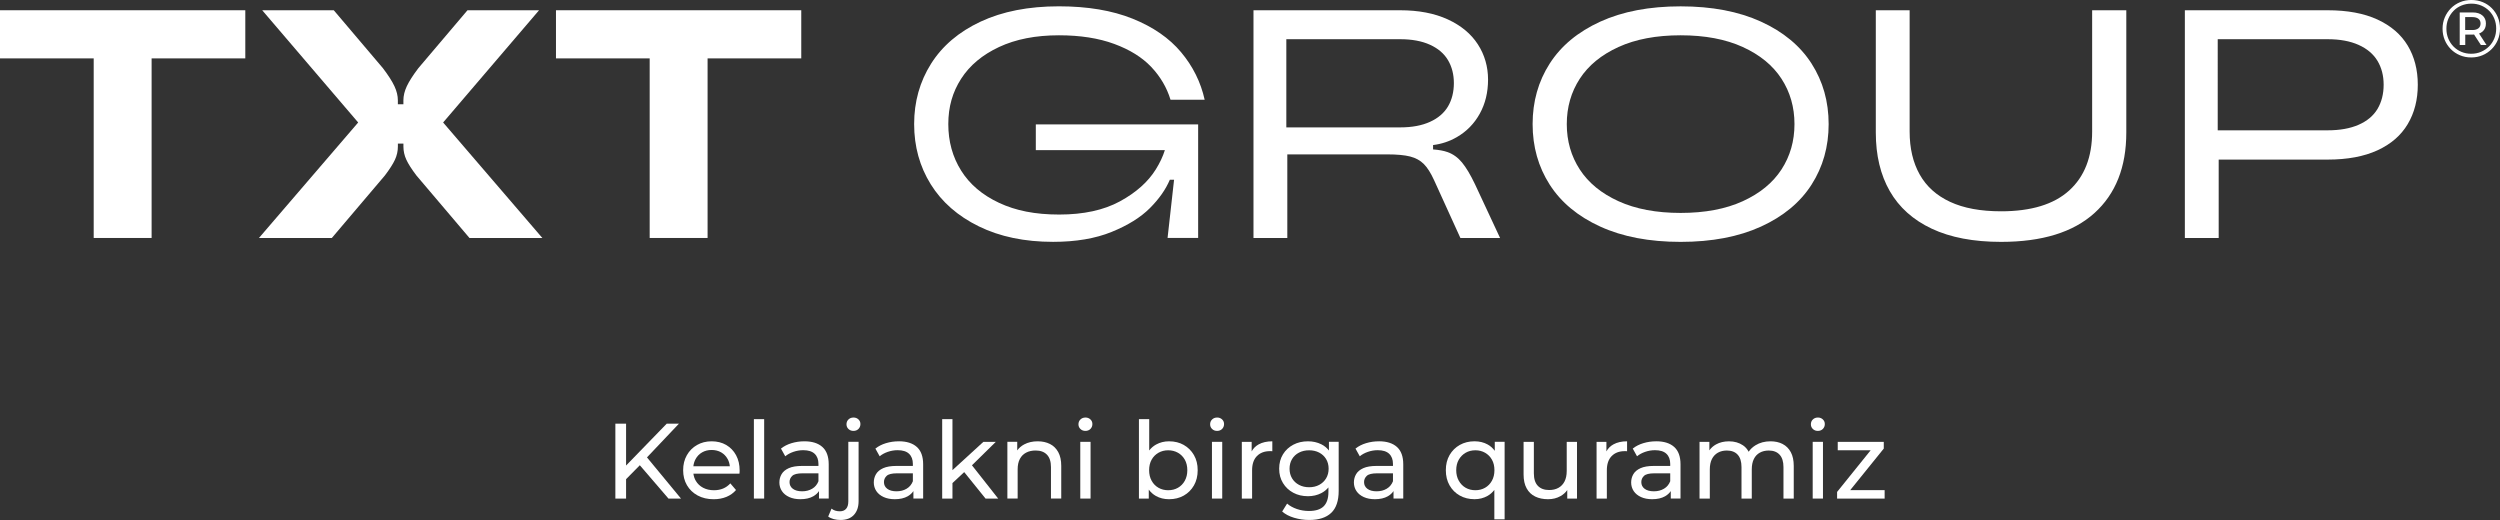 <?xml version="1.0" encoding="UTF-8"?>
<svg id="_Слой_2" data-name="Слой 2" xmlns="http://www.w3.org/2000/svg" viewBox="0 0 1603.03 333.42">
  <rect x="0" y="0" width="1603.03" height="333.42" fill="#333333" stroke="none"/>
  <defs>
    <style>
      .cls-1 {
        fill: #fff;
      }
    </style>
  </defs>
  <g id="_Слой_1-2" data-name="Слой 1">
    <g>
      <polygon class="cls-1" points="0 37.44 60.08 37.44 60.08 152.59 97.21 152.59 97.21 37.44 157.29 37.44 157.29 6.57 0 6.57 0 37.44"/>
      <path class="cls-1" d="m345.65,6.57h-45.89l-31.5,37.13c-3.48,4.59-5.94,8.45-7.41,11.58-1.46,3.13-2.19,6.15-2.19,9.07v2.5h-3.55v-2.5c0-2.92-.73-5.94-2.19-9.07-1.46-3.13-3.93-6.99-7.41-11.58l-31.5-37.13h-45.89l61.54,71.97-63.62,74.05h46.73l34-40.05c3.06-4.03,5.22-7.41,6.47-10.12,1.25-2.71,1.88-5.53,1.88-8.45v-1.88h3.55v1.88c0,2.92.63,5.74,1.88,8.45,1.25,2.71,3.41,6.09,6.47,10.12l34,40.05h46.73l-63.62-74.05L345.65,6.57Z"/>
      <polygon class="cls-1" points="416.58 152.59 453.71 152.59 453.71 37.44 513.78 37.44 513.78 6.57 356.5 6.57 356.5 37.44 416.58 37.44 416.58 152.59"/>
      <path class="cls-1" d="m640.61,30.14c10.71-5.01,23.5-7.51,38.38-7.51,13.63,0,25.45,1.84,35.46,5.53,10.01,3.69,17.94,8.62,23.78,14.81,5.84,6.19,9.94,13.18,12.31,20.96h21.9c-2.5-11.27-7.55-21.42-15.12-30.46-7.58-9.04-17.94-16.2-31.08-21.49-13.14-5.28-28.89-7.93-47.25-7.93-19.47,0-36.19,3.27-50.17,9.8-13.98,6.54-24.58,15.54-31.81,27.01-7.23,11.47-10.85,24.37-10.85,38.7s3.55,27.19,10.64,38.59c7.09,11.4,17.38,20.41,30.87,27.01,13.49,6.61,29.34,9.91,47.56,9.91,14.6,0,27.12-2.12,37.55-6.36,10.43-4.24,18.6-9.31,24.51-15.23,5.91-5.91,10.19-12,12.83-18.25h2.71l-4.17,37.34h19.61v-72.8h-104.09v16.48h82.75c-1.25,4.01-3.17,8.11-5.78,12.31-5.01,8.07-12.69,14.91-23.05,20.55-10.36,5.63-23.33,8.45-38.9,8.45s-27.88-2.5-38.59-7.51c-10.71-5.01-18.81-11.89-24.3-20.65-5.5-8.76-8.24-18.7-8.24-29.83s2.74-20.55,8.24-29.1c5.49-8.55,13.59-15.33,24.3-20.34Z"/>
      <path class="cls-1" d="m961.86,152.59l-16.06-34.42c-2.92-6.12-5.7-10.78-8.34-13.98-2.64-3.2-5.74-5.42-9.28-6.67-2.51-.89-5.62-1.45-9.28-1.71v-2.8c5.47-.68,10.54-2.37,15.23-5.08,6.26-3.62,11.16-8.62,14.71-15.02,3.55-6.39,5.32-13.7,5.32-21.9s-2.19-15.89-6.57-22.63c-4.38-6.74-10.81-12.06-19.3-15.96-8.48-3.89-18.64-5.84-30.46-5.84h-94.08v146.02h21.69v-53.61h64.04c6.26,0,11.16.45,14.71,1.36,3.55.91,6.47,2.5,8.76,4.8,2.29,2.29,4.49,5.74,6.57,10.32l16.9,37.13h25.45Zm-64.04-70.92h-73.01V25.14h73.01c7.51,0,13.87,1.18,19.09,3.55,5.22,2.37,9.07,5.67,11.58,9.91,2.5,4.24,3.75,9.15,3.75,14.71s-1.25,10.68-3.75,14.91c-2.5,4.24-6.36,7.55-11.58,9.91-5.21,2.37-11.58,3.55-19.09,3.55Z"/>
      <path class="cls-1" d="m1129.16,13.87c-14.32-6.53-31.5-9.8-51.52-9.8s-37.2,3.27-51.52,9.8c-14.32,6.54-25.14,15.51-32.44,26.91-7.3,11.4-10.95,24.34-10.95,38.8s3.65,27.4,10.95,38.8c7.3,11.4,18.11,20.37,32.44,26.91,14.32,6.54,31.5,9.8,51.52,9.8s37.2-3.27,51.52-9.8c14.32-6.54,25.14-15.51,32.44-26.91,7.3-11.4,10.95-24.33,10.95-38.8s-3.65-27.39-10.95-38.8c-7.3-11.4-18.12-20.37-32.44-26.91Zm13.14,94.81c-5.56,8.55-13.84,15.33-24.82,20.34-10.99,5.01-24.27,7.51-39.84,7.51s-28.86-2.5-39.84-7.51c-10.99-5.01-19.26-11.78-24.82-20.34-5.56-8.55-8.34-18.25-8.34-29.1s2.78-20.55,8.34-29.1c5.56-8.55,13.84-15.33,24.82-20.34,10.98-5.01,24.27-7.51,39.84-7.51s28.86,2.5,39.84,7.51c10.98,5.01,19.26,11.78,24.82,20.34,5.56,8.55,8.34,18.25,8.34,29.1s-2.78,20.55-8.34,29.1Z"/>
      <path class="cls-1" d="m1341.51,84.38c0,16.27-4.9,28.86-14.71,37.76-9.8,8.9-24.37,13.35-43.7,13.35-13.07,0-23.96-2.01-32.65-6.05-8.69-4.03-15.2-9.87-19.5-17.52-4.31-7.65-6.47-16.82-6.47-27.53V6.57h-21.69v78.43c0,14.6,2.99,27.12,8.97,37.55,5.98,10.43,14.95,18.46,26.91,24.09,11.96,5.63,26.77,8.45,44.43,8.45,26.28,0,46.24-6.15,59.87-18.46,13.63-12.31,20.44-29.52,20.44-51.63V6.57h-21.9v77.81Z"/>
      <path class="cls-1" d="m1524.46,12.52c-8.62-3.96-19.26-5.94-31.92-5.94h-91.58v146.02h21.69v-50.27h69.88c12.65,0,23.29-1.98,31.92-5.94,8.62-3.96,15.09-9.56,19.4-16.79,4.31-7.23,6.47-15.64,6.47-25.24s-2.16-17.97-6.47-25.14c-4.31-7.16-10.78-12.72-19.4-16.69Zm0,57.37c-2.64,4.38-6.68,7.75-12.1,10.12-5.42,2.37-12.03,3.55-19.82,3.55h-70.51V25.14h70.51c7.79,0,14.39,1.22,19.82,3.65,5.42,2.44,9.46,5.84,12.1,10.22,2.64,4.38,3.96,9.49,3.96,15.33s-1.32,11.16-3.96,15.54Z"/>
      <path class="cls-1" d="m1601.65,11.08c-.92-2.21-2.21-4.15-3.86-5.82-1.65-1.67-3.6-2.96-5.84-3.89-2.24-.92-4.67-1.38-7.28-1.38s-5.03.47-7.28,1.41c-2.24.94-4.2,2.25-5.87,3.94-1.67,1.69-2.97,3.64-3.91,5.87-.94,2.23-1.41,4.63-1.41,7.2s.46,4.97,1.38,7.2c.92,2.23,2.22,4.18,3.89,5.87,1.67,1.69,3.62,3,5.84,3.94,2.23.94,4.64,1.41,7.25,1.41s5.03-.47,7.25-1.41c2.23-.94,4.18-2.25,5.87-3.94,1.69-1.69,3-3.65,3.94-5.89.94-2.24,1.41-4.67,1.41-7.28s-.46-5.02-1.38-7.23Zm-2.27,13.56c-.8,1.97-1.93,3.68-3.39,5.14-1.46,1.46-3.16,2.61-5.11,3.44-1.95.84-4.05,1.25-6.31,1.25s-4.36-.41-6.31-1.23c-1.95-.82-3.63-1.96-5.06-3.42-1.43-1.46-2.54-3.16-3.34-5.11-.8-1.95-1.2-4.05-1.2-6.31s.4-4.35,1.2-6.29c.8-1.93,1.91-3.63,3.34-5.11,1.43-1.48,3.12-2.62,5.09-3.44,1.96-.82,4.09-1.23,6.39-1.23s4.41.41,6.34,1.23c1.93.82,3.61,1.94,5.03,3.36,1.43,1.43,2.54,3.11,3.34,5.06.8,1.95,1.2,4.05,1.2,6.31s-.4,4.37-1.2,6.34Z"/>
      <path class="cls-1" d="m1591.76,20.29c1.49-1.25,2.24-2.99,2.24-5.22s-.75-3.88-2.24-5.16c-1.5-1.29-3.57-1.93-6.21-1.93h-8.35v20.87h3.55v-6.68h4.8c.3,0,.58-.01.86-.03l4.35,6.7h3.6l-4.76-7.33c.81-.3,1.53-.71,2.15-1.22Zm-6.47-1.04h-4.59v-8.29h4.59c1.67,0,2.96.36,3.89,1.07.92.71,1.38,1.73,1.38,3.05s-.46,2.35-1.38,3.08c-.92.73-2.22,1.1-3.89,1.1Z"/>
      <polygon class="cls-1" points="435.36 271.64 427.53 271.64 401.45 298.51 401.45 271.64 394.58 271.64 394.58 319.69 401.45 319.69 401.45 307.25 410.26 298.32 428.63 319.69 436.66 319.69 414.85 293.28 435.36 271.64"/>
      <path class="cls-1" d="m465.63,285.3c-2.7-1.55-5.81-2.33-9.33-2.33s-6.6.79-9.37,2.37c-2.77,1.58-4.94,3.76-6.52,6.56-1.58,2.79-2.37,5.99-2.37,9.61s.81,6.82,2.44,9.61c1.62,2.79,3.91,4.99,6.86,6.59,2.95,1.6,6.37,2.4,10.26,2.4,3.02,0,5.75-.5,8.2-1.51,2.45-1.01,4.5-2.47,6.14-4.39l-3.64-4.26c-1.33,1.47-2.87,2.56-4.63,3.3-1.76.73-3.72,1.1-5.87,1.1-2.61,0-4.92-.53-6.93-1.58-2.01-1.05-3.58-2.53-4.7-4.43-.83-1.4-1.34-2.95-1.56-4.63h29.53c.05-.32.08-.66.1-1.03.02-.37.03-.69.03-.96,0-3.75-.77-7.04-2.3-9.85-1.53-2.81-3.65-5-6.35-6.56Zm-15.44,4.77c1.78-1.03,3.82-1.54,6.11-1.54s4.38.52,6.14,1.54c1.76,1.03,3.14,2.46,4.15,4.29.76,1.39,1.22,2.92,1.38,4.6h-23.38c.19-1.67.66-3.19,1.41-4.56,1.01-1.85,2.4-3.3,4.19-4.33Z"/>
      <rect class="cls-1" x="483.4" y="268.76" width="6.59" height="50.93"/>
      <path class="cls-1" d="m531.38,319.69v-21.96c0-4.99-1.35-8.69-4.05-11.12-2.7-2.42-6.55-3.64-11.53-3.64-2.88,0-5.64.4-8.27,1.2-2.63.8-4.89,1.96-6.76,3.47l2.75,4.94c1.42-1.19,3.16-2.14,5.22-2.85,2.06-.71,4.16-1.06,6.31-1.06,3.25,0,5.69.77,7.31,2.3,1.62,1.53,2.44,3.7,2.44,6.49v1.3h-10.43c-3.62,0-6.49.48-8.61,1.44-2.13.96-3.66,2.24-4.6,3.85-.94,1.6-1.41,3.39-1.41,5.35s.55,3.9,1.65,5.52c1.1,1.63,2.67,2.89,4.7,3.81,2.04.92,4.4,1.37,7.1,1.37,3.34,0,6.11-.63,8.31-1.89,1.54-.88,2.75-1.99,3.64-3.32v4.79h6.25Zm-10.6-6.31c-1.85,1.1-4.02,1.65-6.49,1.65s-4.49-.54-5.9-1.61c-1.42-1.07-2.13-2.51-2.13-4.29,0-1.56.57-2.88,1.72-3.98,1.14-1.1,3.36-1.65,6.66-1.65h10.16v5.08c-.82,2.1-2.16,3.71-4.01,4.8Z"/>
      <path class="cls-1" d="m543.95,321.47c0,2.1-.47,3.7-1.41,4.77-.94,1.08-2.28,1.61-4.01,1.61-2.2,0-3.98-.58-5.35-1.72l-2.13,5.08c.96.73,2.14,1.28,3.53,1.65,1.4.37,2.85.55,4.36.55,3.75,0,6.62-1.09,8.61-3.26,1.99-2.18,2.99-5.11,2.99-8.82v-38.03h-6.59v38.16Z"/>
      <path class="cls-1" d="m547.24,267.73c-1.28,0-2.35.41-3.19,1.23-.85.82-1.27,1.85-1.27,3.09s.42,2.2,1.27,3.02c.85.82,1.91,1.23,3.19,1.23s2.4-.42,3.23-1.27c.82-.85,1.24-1.89,1.24-3.12s-.42-2.18-1.27-2.99c-.85-.8-1.91-1.2-3.19-1.2Z"/>
      <path class="cls-1" d="m576.34,282.97c-2.88,0-5.64.4-8.27,1.2-2.63.8-4.88,1.96-6.76,3.47l2.75,4.94c1.42-1.19,3.16-2.14,5.22-2.85,2.06-.71,4.16-1.06,6.31-1.06,3.25,0,5.69.77,7.31,2.3,1.62,1.53,2.44,3.7,2.44,6.49v1.3h-10.43c-3.62,0-6.49.48-8.61,1.44-2.13.96-3.66,2.24-4.6,3.85-.94,1.6-1.41,3.39-1.41,5.35s.55,3.9,1.65,5.52c1.1,1.63,2.67,2.89,4.7,3.81,2.04.92,4.4,1.37,7.1,1.37,3.34,0,6.11-.63,8.31-1.89,1.54-.88,2.75-1.99,3.64-3.32v4.79h6.25v-21.96c0-4.99-1.35-8.69-4.05-11.12-2.7-2.42-6.55-3.64-11.53-3.64Zm4.98,30.41c-1.85,1.1-4.02,1.65-6.49,1.65s-4.49-.54-5.9-1.61c-1.42-1.07-2.13-2.51-2.13-4.29,0-1.56.57-2.88,1.72-3.98,1.14-1.1,3.36-1.65,6.66-1.65h10.16v5.08c-.82,2.1-2.16,3.71-4.02,4.8Z"/>
      <polygon class="cls-1" points="638.53 283.31 630.57 283.31 610.73 301.46 610.73 268.76 604.14 268.76 604.14 319.69 610.73 319.69 610.73 309.75 618.26 302.72 631.94 319.69 640.04 319.69 623.23 298.35 638.53 283.31"/>
      <path class="cls-1" d="m673.23,284.68c-2.27-1.14-4.89-1.71-7.86-1.71-3.29,0-6.18.66-8.65,1.99-1.84.99-3.33,2.27-4.46,3.85v-5.5h-6.32v36.38h6.59v-18.74c0-2.65.47-4.87,1.41-6.66.94-1.78,2.28-3.13,4.02-4.05,1.74-.92,3.78-1.37,6.11-1.37,3.11,0,5.53.89,7.24,2.68,1.72,1.78,2.58,4.44,2.58,7.96v20.18h6.59v-20.94c0-3.57-.64-6.52-1.92-8.85-1.28-2.33-3.05-4.07-5.32-5.22Z"/>
      <rect class="cls-1" x="692.69" y="283.31" width="6.59" height="36.38"/>
      <path class="cls-1" d="m695.98,267.73c-1.28,0-2.34.41-3.19,1.23-.85.82-1.27,1.85-1.27,3.09s.42,2.2,1.27,3.02c.85.82,1.91,1.23,3.19,1.23s2.4-.42,3.23-1.27c.82-.85,1.24-1.89,1.24-3.12s-.42-2.18-1.27-2.99c-.85-.8-1.91-1.2-3.19-1.2Z"/>
      <path class="cls-1" d="m759.06,285.3c-2.75-1.55-5.9-2.33-9.47-2.33-3.02,0-5.78.69-8.27,2.06-1.72.95-3.19,2.22-4.43,3.82v-20.08h-6.59v50.93h6.31v-5.75c1.25,1.7,2.77,3.06,4.56,4.07,2.49,1.4,5.3,2.09,8.41,2.09,3.57,0,6.73-.78,9.47-2.33,2.75-1.56,4.92-3.73,6.52-6.52,1.6-2.79,2.4-6.04,2.4-9.75s-.8-6.94-2.4-9.71c-1.6-2.77-3.77-4.93-6.52-6.49Zm.65,22.96c-1.08,1.95-2.54,3.44-4.39,4.5s-3.95,1.58-6.28,1.58-4.36-.53-6.21-1.58c-1.85-1.05-3.32-2.55-4.39-4.5-1.08-1.94-1.61-4.2-1.61-6.76s.54-4.86,1.61-6.76,2.54-3.37,4.39-4.43c1.85-1.05,3.92-1.58,6.21-1.58s4.43.53,6.28,1.58c1.85,1.06,3.32,2.53,4.39,4.43s1.61,4.15,1.61,6.76-.54,4.82-1.61,6.76Z"/>
      <rect class="cls-1" x="777.12" y="283.31" width="6.59" height="36.38"/>
      <path class="cls-1" d="m780.41,267.73c-1.28,0-2.34.41-3.19,1.23-.85.82-1.27,1.85-1.27,3.09s.42,2.2,1.27,3.02c.85.82,1.91,1.23,3.19,1.23s2.4-.42,3.23-1.27c.82-.85,1.24-1.89,1.24-3.12s-.42-2.18-1.27-2.99c-.85-.8-1.91-1.2-3.19-1.2Z"/>
      <path class="cls-1" d="m802.58,289.43v-6.12h-6.31v36.38h6.59v-18.12c0-3.98,1.03-7.02,3.09-9.13,2.06-2.1,4.85-3.16,8.37-3.16h.72c.25,0,.52.02.79.07v-6.38c-3.48,0-6.41.66-8.79,1.99-1.95,1.09-3.43,2.58-4.46,4.47Z"/>
      <path class="cls-1" d="m852.14,288.89c-1.35-1.73-3-3.08-4.94-4.03-2.56-1.26-5.4-1.89-8.51-1.89-3.52,0-6.67.73-9.44,2.2-2.77,1.47-4.97,3.51-6.59,6.14-1.62,2.63-2.44,5.71-2.44,9.23s.81,6.54,2.44,9.2c1.62,2.66,3.82,4.73,6.59,6.21,2.77,1.49,5.91,2.23,9.44,2.23,3.11,0,5.95-.65,8.51-1.96,1.78-.91,3.31-2.14,4.6-3.68v2.89c0,4.12-1.01,7.18-3.02,9.2-2.02,2.01-5.17,3.02-9.47,3.02-2.7,0-5.29-.42-7.76-1.27-2.47-.85-4.55-2-6.25-3.47l-3.16,5.08c1.97,1.74,4.52,3.08,7.65,4.01,3.13.94,6.37,1.41,9.71,1.41,6.18,0,10.87-1.51,14.07-4.53,3.2-3.02,4.81-7.73,4.81-14.14v-31.44h-6.25v5.57Zm-1.82,17.83c-1.08,1.78-2.55,3.18-4.43,4.19-1.88,1.01-4.03,1.51-6.45,1.51s-4.59-.5-6.49-1.51c-1.9-1.01-3.39-2.4-4.46-4.19s-1.61-3.84-1.61-6.18.54-4.39,1.61-6.18,2.56-3.17,4.46-4.15c1.9-.99,4.06-1.48,6.49-1.48s4.57.49,6.45,1.48c1.88.98,3.35,2.37,4.43,4.15,1.07,1.78,1.61,3.85,1.61,6.18s-.54,4.39-1.61,6.18Z"/>
      <path class="cls-1" d="m884.19,282.97c-2.88,0-5.64.4-8.27,1.2-2.63.8-4.89,1.96-6.76,3.47l2.75,4.94c1.42-1.19,3.16-2.14,5.22-2.85,2.06-.71,4.16-1.06,6.31-1.06,3.25,0,5.69.77,7.31,2.3,1.62,1.53,2.44,3.7,2.44,6.49v1.3h-10.43c-3.62,0-6.49.48-8.61,1.44-2.13.96-3.66,2.24-4.6,3.85-.94,1.6-1.41,3.39-1.41,5.35s.55,3.9,1.65,5.52c1.1,1.63,2.67,2.89,4.7,3.81,2.04.92,4.4,1.37,7.1,1.37,3.34,0,6.11-.63,8.31-1.89,1.54-.88,2.75-1.99,3.64-3.32v4.79h6.25v-21.96c0-4.99-1.35-8.69-4.05-11.12-2.7-2.42-6.55-3.64-11.53-3.64Zm4.98,30.41c-1.85,1.1-4.02,1.65-6.49,1.65s-4.49-.54-5.9-1.61c-1.42-1.07-2.13-2.51-2.13-4.29,0-1.56.57-2.88,1.72-3.98,1.14-1.1,3.36-1.65,6.66-1.65h10.16v5.08c-.82,2.1-2.16,3.71-4.02,4.8Z"/>
      <path class="cls-1" d="m958.46,289.06c-1.24-1.7-2.75-3.05-4.53-4.04-2.47-1.37-5.29-2.06-8.44-2.06-3.52,0-6.67.78-9.44,2.33-2.77,1.56-4.95,3.72-6.56,6.49-1.6,2.77-2.4,6-2.4,9.71s.8,6.96,2.4,9.75c1.6,2.79,3.79,4.97,6.56,6.52,2.77,1.56,5.91,2.33,9.44,2.33,3.07,0,5.83-.7,8.31-2.09,1.7-.96,3.16-2.25,4.39-3.84v18.84h6.59v-49.7h-6.31v5.75Zm-1.82,19.2c-1.08,1.95-2.54,3.44-4.39,4.5-1.85,1.05-3.93,1.58-6.21,1.58s-4.42-.53-6.25-1.58c-1.83-1.05-3.3-2.55-4.39-4.5-1.1-1.94-1.65-4.2-1.65-6.76s.55-4.86,1.65-6.76c1.1-1.9,2.56-3.37,4.39-4.43,1.83-1.05,3.91-1.58,6.25-1.58s4.36.53,6.21,1.58c1.85,1.06,3.32,2.53,4.39,4.43,1.08,1.9,1.61,4.15,1.61,6.76s-.54,4.82-1.61,6.76Z"/>
      <path class="cls-1" d="m1004.59,302.12c0,2.56-.46,4.75-1.37,6.56-.92,1.81-2.22,3.18-3.91,4.12-1.69.94-3.68,1.41-5.97,1.41-3.11,0-5.52-.89-7.24-2.68s-2.57-4.46-2.57-8.03v-20.18h-6.59v20.93c0,3.57.65,6.53,1.96,8.89,1.3,2.36,3.13,4.11,5.49,5.25,2.36,1.15,5.09,1.71,8.2,1.71s5.65-.66,8.03-1.99c1.77-.99,3.21-2.28,4.32-3.88v5.46h6.25v-36.38h-6.59v18.81Z"/>
      <path class="cls-1" d="m1030.05,289.43v-6.12h-6.31v36.38h6.59v-18.12c0-3.98,1.03-7.02,3.09-9.13,2.06-2.1,4.85-3.16,8.37-3.16h.72c.25,0,.52.02.79.07v-6.38c-3.48,0-6.41.66-8.79,1.99-1.95,1.09-3.43,2.58-4.46,4.47Z"/>
      <path class="cls-1" d="m1061.97,282.97c-2.88,0-5.64.4-8.27,1.2-2.63.8-4.89,1.96-6.76,3.47l2.75,4.94c1.42-1.19,3.16-2.14,5.22-2.85,2.06-.71,4.16-1.06,6.31-1.06,3.25,0,5.69.77,7.31,2.3,1.62,1.53,2.44,3.7,2.44,6.49v1.3h-10.43c-3.62,0-6.49.48-8.61,1.44-2.13.96-3.66,2.24-4.6,3.85-.94,1.6-1.41,3.39-1.41,5.35s.55,3.9,1.65,5.52c1.1,1.63,2.67,2.89,4.7,3.81,2.04.92,4.4,1.37,7.1,1.37,3.34,0,6.11-.63,8.31-1.89,1.54-.88,2.75-1.99,3.64-3.32v4.79h6.25v-21.96c0-4.99-1.35-8.69-4.05-11.12-2.7-2.42-6.55-3.64-11.53-3.64Zm4.98,30.41c-1.85,1.1-4.02,1.65-6.49,1.65s-4.49-.54-5.9-1.61c-1.42-1.07-2.13-2.51-2.13-4.29,0-1.56.57-2.88,1.72-3.98,1.14-1.1,3.36-1.65,6.66-1.65h10.16v5.08c-.82,2.1-2.16,3.71-4.01,4.8Z"/>
      <path class="cls-1" d="m1143.03,284.68c-2.24-1.14-4.83-1.71-7.76-1.71-3.66,0-6.87.85-9.61,2.54-1.84,1.14-3.3,2.52-4.4,4.16-.89-1.7-2.09-3.08-3.63-4.12-2.52-1.71-5.52-2.57-8.99-2.57-3.16,0-5.93.66-8.31,1.99-1.76.98-3.17,2.25-4.26,3.8v-5.44h-6.31v36.38h6.59v-18.74c0-2.65.46-4.87,1.37-6.66.92-1.78,2.2-3.13,3.84-4.05,1.65-.92,3.55-1.37,5.7-1.37,3.02,0,5.34.89,6.97,2.68,1.62,1.78,2.44,4.44,2.44,7.96v20.18h6.59v-18.74c0-2.65.45-4.87,1.34-6.66s2.16-3.13,3.81-4.05c1.65-.92,3.57-1.37,5.77-1.37,2.97,0,5.29.89,6.93,2.68,1.65,1.78,2.47,4.44,2.47,7.96v20.18h6.59v-20.94c0-3.57-.63-6.52-1.89-8.85-1.26-2.33-3.01-4.07-5.25-5.22Z"/>
      <rect class="cls-1" x="1162.32" y="283.31" width="6.59" height="36.38"/>
      <path class="cls-1" d="m1165.62,267.73c-1.28,0-2.34.41-3.19,1.23-.85.82-1.27,1.85-1.27,3.09s.42,2.2,1.27,3.02c.85.82,1.91,1.23,3.19,1.23s2.4-.42,3.23-1.27c.82-.85,1.24-1.89,1.24-3.12s-.42-2.18-1.27-2.99c-.85-.8-1.91-1.2-3.19-1.2Z"/>
      <polygon class="cls-1" points="1207.9 287.63 1207.9 283.31 1178.38 283.31 1178.38 288.73 1199.48 288.73 1177.97 315.43 1177.97 319.69 1208.45 319.69 1208.45 314.27 1186.39 314.27 1207.9 287.63"/>
    </g>
  </g>
</svg>